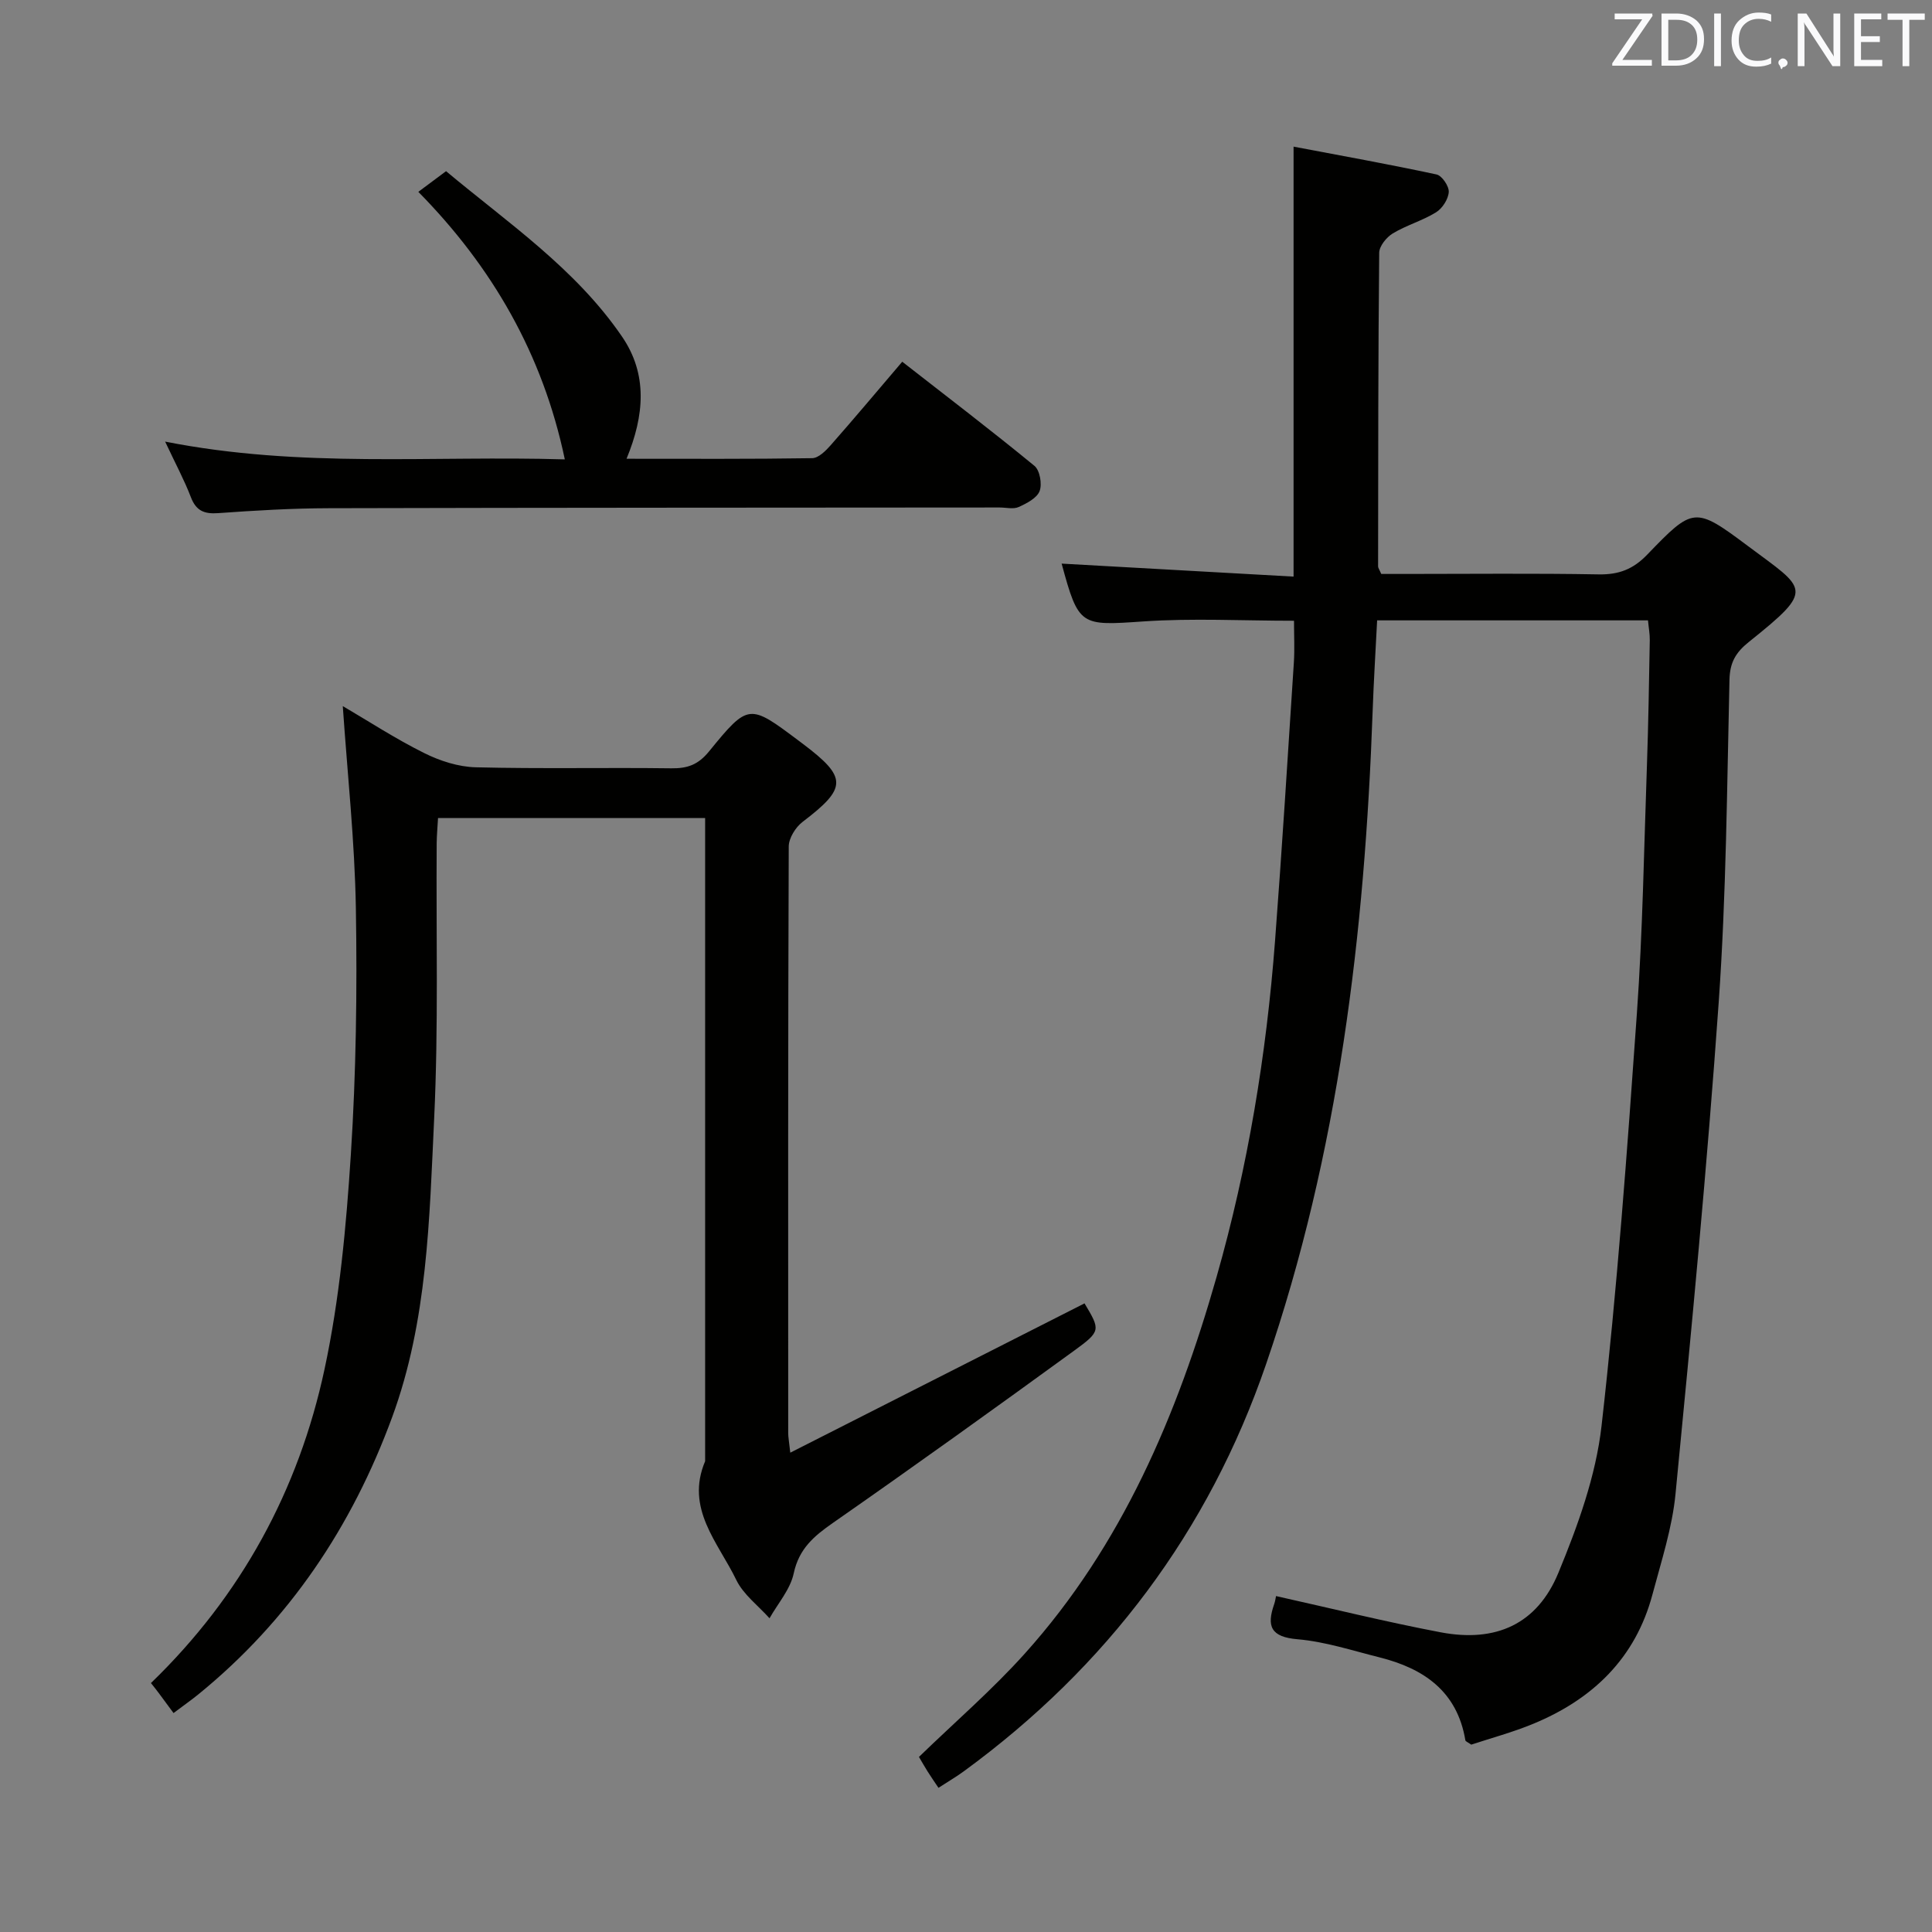 <svg enable-background="new 0 0 400 400" viewBox="0 0 400 400" xmlns="http://www.w3.org/2000/svg"><rect x="0" y="0" width="400" height="400" fill="#808080" stroke="none"/><path d="m341.2 128.44c-18.68 0-37.1 0-56.08 0-.32 6.33-.71 12.57-.93 18.82-1.63 45.98-7.03 91.38-22.05 135.14-11.9 34.67-33 62.71-62.61 84.34-1.6 1.17-3.33 2.17-5.23 3.41-.8-1.2-1.55-2.27-2.24-3.37s-1.33-2.23-1.8-3.03c7.48-7.25 15.19-13.9 21.94-21.42 20.12-22.4 31.54-49.41 39.68-77.96 6.48-22.73 10.31-45.97 12.1-69.53 1.46-19.21 2.65-38.45 3.9-57.68.18-2.78.03-5.59.03-8.64-10.66 0-20.97-.56-31.19.14-13.02.89-13.39 1.05-16.92-11.97 15.76.88 31.57 1.77 48.02 2.69 0-29.82 0-58.8 0-89.02 9.66 1.83 19.67 3.63 29.6 5.76 1.12.24 2.61 2.44 2.53 3.64-.1 1.49-1.33 3.4-2.65 4.21-2.81 1.73-6.11 2.65-8.94 4.36-1.3.78-2.79 2.62-2.81 3.99-.22 21.65-.21 43.31-.23 64.96 0 .3.24.59.65 1.55h5.03c13.33 0 26.66-.15 39.99.09 4.15.07 7.11-1.04 10.04-4.08 9.53-9.89 9.85-10.03 20.85-1.8 12.15 9.09 14.04 8.8.2 19.87-2.71 2.17-3.92 4.23-4.01 7.79-.52 22.28-.67 44.6-2.23 66.82-2.39 33.96-5.65 67.87-8.94 101.76-.68 7.03-2.94 13.93-4.77 20.81-3.51 13.22-12.36 21.71-24.7 26.81-4.26 1.76-8.75 2.96-12.82 4.31-.72-.51-1.18-.67-1.22-.89-1.68-10.13-8.59-14.88-17.78-17.18-5.63-1.41-11.25-3.26-16.98-3.75-5.55-.47-6.42-2.71-4.82-7.28.21-.61.29-1.26.38-1.66 11.46 2.55 22.71 5.34 34.08 7.5 11.44 2.17 19.99-1.68 24.38-12.32 4.02-9.73 7.75-20.04 8.93-30.39 3.23-28.38 5.31-56.91 7.32-85.42 1.21-17.08 1.47-34.23 2.08-51.35.3-8.64.43-17.29.59-25.94.02-1.27-.23-2.56-.37-4.09z" fill="#010100"/><path d="m31.25 348.46c18.65-18.02 30.58-39.94 35.94-64.98 3.12-14.55 4.49-29.57 5.45-44.46 1.09-16.93 1.32-33.95 1.04-50.91-.23-13.88-1.74-27.74-2.71-41.92 5.26 3.08 10.88 6.75 16.85 9.72 3.26 1.63 7.08 2.86 10.68 2.95 13.49.34 26.99.03 40.49.21 3.35.04 5.55-.73 7.81-3.5 8.17-10.02 8.33-9.89 18.62-2.17.27.2.53.4.8.6 9.26 6.98 9.18 9.13-.05 16.16-1.45 1.1-2.86 3.36-2.87 5.09-.16 40.49-.12 80.99-.11 121.48 0 .8.16 1.59.43 4.03 20.75-10.53 40.82-20.71 60.92-30.91 3.27 5.49 3.44 5.73-2.12 9.77-16.55 12.03-33.17 23.97-49.96 35.67-3.96 2.76-7.04 5.36-8.13 10.46-.7 3.31-3.27 6.21-5.01 9.3-2.34-2.63-5.42-4.91-6.89-7.96-3.72-7.7-10.6-14.75-6.44-24.56 0-42.83 0-85.65 0-128.48 0-1.46 0-2.93 0-4.68-18.52 0-36.62 0-55.3 0-.09 1.7-.26 3.45-.28 5.2-.13 18.99.38 38.01-.52 56.97-.99 20.84-1.36 41.91-8.71 61.9-8.32 22.63-21.29 42.03-40.09 57.34-1.41 1.15-2.91 2.19-5.16 3.89-1.04-1.41-2.03-2.76-3.03-4.1-.49-.67-1.01-1.3-1.65-2.11z" fill="#010100"/><path d="m34.19 91.43c28.15 5.56 55.29 2.85 82.75 3.68-4.57-21.79-15.04-39.86-30.33-55.39 2.03-1.51 3.61-2.69 5.74-4.28 12.82 10.72 26.81 20.17 36.44 34.26 5.33 7.79 4.64 16.28.93 25.28 12.99 0 25.71.08 38.43-.12 1.31-.02 2.82-1.53 3.84-2.69 4.84-5.49 9.54-11.1 14.81-17.28 9.22 7.2 18.43 14.22 27.37 21.56 1.12.92 1.62 3.77 1.07 5.22-.56 1.46-2.67 2.55-4.33 3.3-1.11.5-2.62.1-3.95.1-46.29.04-92.59.03-138.88.15-7.64.02-15.29.47-22.91 1.02-2.93.21-4.59-.5-5.67-3.35-1.35-3.52-3.16-6.87-5.31-11.46z" fill="#010100"/><g fill="#fafafb"><path d="m342.2 3.2-6.3 9.2h6.1v1.2h-8.2v-.5l6.2-9.1h-5.7v-1.2h7.8v.4z"/><path d="m344 13.7v-10.9h3.1c1.6 0 3 .5 4.1 1.4 1.1 1 1.6 2.2 1.6 3.9s-.5 3-1.6 4-2.5 1.5-4.2 1.5h-3zm1.4-9.6v8.4h1.6c1.4 0 2.5-.4 3.2-1.1.8-.8 1.2-1.8 1.2-3.2s-.4-2.4-1.2-3.1-1.8-1-3.1-1z"/><path d="m356.3 2.8v10.9h-1.4v-10.9z"/><path d="m366.6 13.2c-.8.4-1.8.6-3 .6-1.6 0-2.8-.5-3.7-1.5s-1.4-2.3-1.4-3.9c0-1.7.5-3.2 1.6-4.2s2.4-1.6 4-1.6c1 0 1.9.1 2.6.4v1.5c-.8-.4-1.6-.6-2.6-.6-1.2 0-2.2.4-3 1.2s-1.1 1.9-1.1 3.3c0 1.3.4 2.3 1.1 3.1s1.6 1.1 2.8 1.1c1.1 0 2-.2 2.8-.7v1.3z"/><path d="m368.2 13c0-.3.1-.5.3-.6.2-.2.4-.3.6-.3.3 0 .5.1.7.3s.3.4.3.6-.1.5-.3.6c-.2.2-.4.3-.7.3-.3 1-.5-.1-.6-.3-.2-.2-.3-.4-.3-.6z"/><path d="m381.1 13.7h-1.7l-5.5-8.4c-.2-.2-.3-.5-.4-.7 0 .2.1.8.1 1.5v7.6h-1.4v-10.9h1.8l5.3 8.3c.3.4.4.6.4.8 0-.3-.1-.8-.1-1.6v-7.5h1.4v10.9z"/><path d="m389.7 13.7h-5.8v-10.9h5.6v1.2h-4.2v3.5h3.9v1.2h-3.9v3.7h4.4z"/><path d="m398.4 4.1h-3.1v9.6h-1.4v-9.6h-3.1v-1.3h7.7v1.3z"/></g></svg>